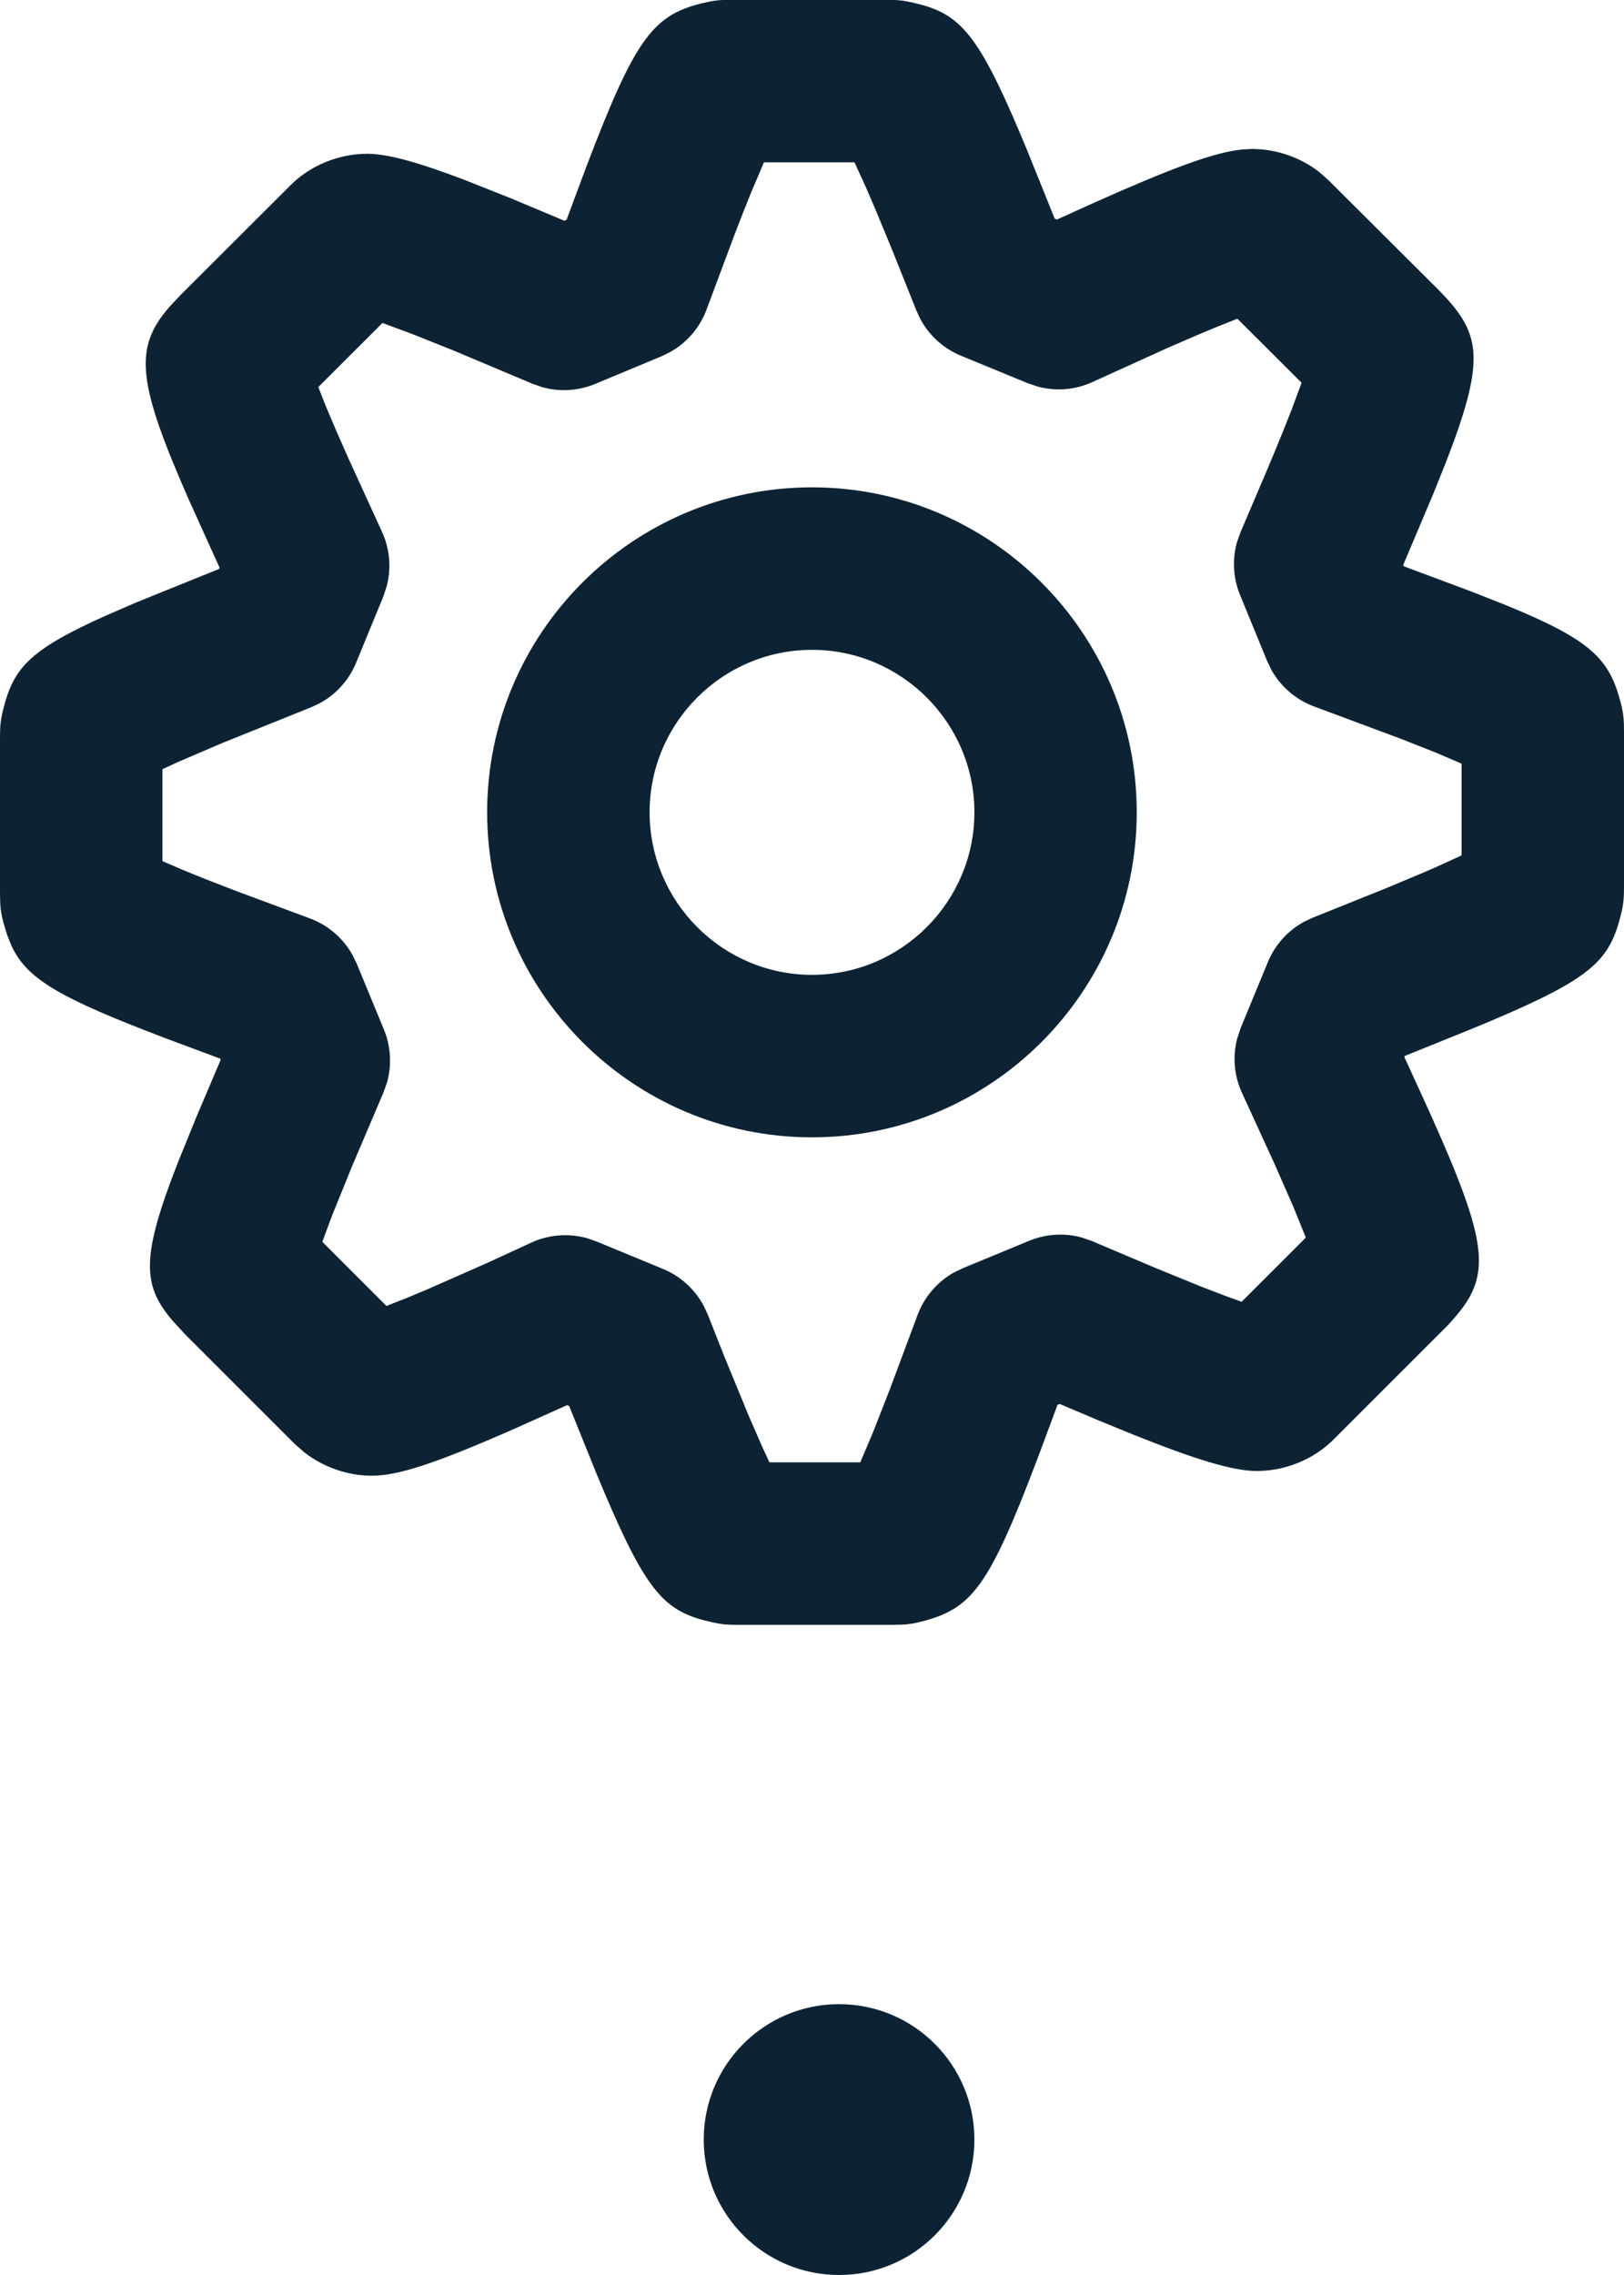 <svg width="30" height="42" viewBox="0 0 30 42" fill="none" xmlns="http://www.w3.org/2000/svg">
    <circle cx="15.5" cy="39.5" r="2.5" fill="#0D2333"/>
    <path fill-rule="evenodd" clip-rule="evenodd" d="M13.346 0L16.53 0C16.626 0.004 16.711 0.015 16.83 0.041C17.7 0.231 18.031 0.544 18.842 2.458L18.974 2.774L19.483 4.036L19.525 4.053L20.181 3.756C21.61 3.117 22.346 2.848 22.842 2.773L22.944 2.76L23.131 2.75C23.577 2.75 24.032 2.908 24.379 3.183L24.544 3.33L26.579 5.357L26.721 5.506C27.36 6.21 27.419 6.71 26.712 8.53L26.477 9.117L25.922 10.429L25.933 10.455L27.203 10.929L27.816 11.171C29.398 11.818 29.724 12.163 29.935 12.955C29.978 13.115 29.993 13.224 29.998 13.359L30 13.505V16.367C30 16.57 29.993 16.685 29.943 16.886C29.732 17.732 29.42 18.054 27.518 18.857L27.204 18.988L25.951 19.494L25.943 19.515L26.396 20.505C27.523 23.009 27.562 23.558 26.821 24.383L26.729 24.483L24.639 26.571C24.265 26.949 23.733 27.157 23.217 27.157C22.779 27.157 22.091 26.949 20.919 26.479L20.291 26.222L19.576 25.919L19.535 25.936L19.166 26.927C18.262 29.31 17.952 29.697 17.023 29.937C16.885 29.972 16.787 29.987 16.676 29.993L16.492 29.997H13.628C13.45 29.997 13.349 29.992 13.171 29.953C12.301 29.765 11.969 29.451 11.157 27.535L11.024 27.219L10.514 25.957L10.475 25.941L9.522 26.369C7.998 27.04 7.338 27.244 6.867 27.244C6.426 27.244 5.978 27.09 5.621 26.812L5.45 26.663L3.418 24.633L3.186 24.38C2.628 23.724 2.601 23.215 3.285 21.465L3.641 20.589L4.077 19.566L4.068 19.544L3.082 19.177C1.106 18.426 0.496 18.081 0.207 17.45L0.129 17.252L0.063 17.032C0.026 16.892 0.01 16.791 0.004 16.676L0 16.488V13.624C0 13.419 0.007 13.303 0.058 13.101C0.248 12.345 0.519 12.009 1.942 11.371L2.531 11.116L4.046 10.504L4.056 10.479L3.49 9.229C2.556 7.107 2.478 6.461 3.068 5.739L3.149 5.644L3.34 5.442L5.364 3.422C5.735 3.049 6.266 2.839 6.782 2.839C7.152 2.839 7.694 2.985 8.562 3.314L9.435 3.66L10.425 4.075L10.466 4.058L10.838 3.061C11.751 0.661 12.077 0.259 13.04 0.044C13.161 0.016 13.248 0.005 13.346 0ZM15.785 2.997H14.112L13.877 3.55C13.787 3.77 13.686 4.026 13.572 4.324L13.049 5.723C12.924 6.054 12.686 6.328 12.381 6.499L12.223 6.576L10.994 7.088C10.684 7.217 10.341 7.237 10.021 7.149L9.832 7.083L8.378 6.471L7.593 6.158L7.065 5.963L5.88 7.146L6.019 7.498C6.074 7.631 6.137 7.779 6.208 7.944L6.45 8.492L7.056 9.817C7.201 10.132 7.231 10.486 7.145 10.818L7.08 11.015L6.578 12.236C6.445 12.559 6.204 12.824 5.899 12.987L5.741 13.06L4.11 13.716L3.294 14.065L3 14.201V15.897L3.352 16.049C3.485 16.105 3.635 16.166 3.802 16.232L4.359 16.448L5.711 16.95C6.052 17.073 6.335 17.314 6.51 17.627L6.589 17.789L7.092 19.006C7.221 19.319 7.239 19.664 7.149 19.986L7.081 20.176L6.498 21.544L6.132 22.447L5.954 22.926L7.139 24.11L7.492 23.971C7.622 23.918 7.765 23.858 7.92 23.792L9.009 23.312L9.794 22.95C10.123 22.793 10.495 22.762 10.842 22.858L11.013 22.917L12.249 23.427C12.577 23.563 12.844 23.809 13.006 24.12L13.079 24.28L13.386 25.056L13.824 26.121L14.077 26.702L14.214 26.997H15.892L16.131 26.433L16.443 25.636L16.951 24.274C17.077 23.94 17.316 23.663 17.624 23.491L17.784 23.414L19.014 22.906C19.321 22.78 19.659 22.759 19.976 22.844L20.163 22.908L21.322 23.399L22.167 23.744L22.63 23.922L22.936 24.033L24.122 22.848L23.894 22.284L23.551 21.502L22.944 20.178C22.798 19.862 22.767 19.507 22.854 19.175L22.919 18.978L23.421 17.762C23.553 17.442 23.792 17.178 24.094 17.015L24.25 16.942L25.632 16.387L26.337 16.091L26.531 16.006L27 15.792V14.098L26.53 13.897L25.892 13.645L24.284 13.046C23.944 12.922 23.662 12.681 23.487 12.368L23.409 12.206L22.907 10.984C22.779 10.672 22.761 10.328 22.851 10.008L22.919 9.818L23.384 8.729C23.506 8.442 23.611 8.186 23.702 7.961L23.866 7.548L24.044 7.066L22.858 5.884L22.505 6.024C22.309 6.104 22.085 6.198 21.832 6.309L21.567 6.424L20.183 7.052C19.868 7.197 19.515 7.227 19.184 7.141L18.988 7.076L17.753 6.568C17.43 6.435 17.165 6.195 17.001 5.89L16.928 5.732L16.491 4.639L16.175 3.874L16 3.467L15.785 2.997ZM15 8.997C18.309 8.997 20.999 11.687 20.999 14.996C20.999 18.305 18.309 20.997 15 20.997C11.69 20.997 8.999 18.306 8.999 14.996C8.999 11.686 11.69 8.997 15 8.997ZM15 11.997C13.347 11.997 12 13.344 12 14.996C12 16.649 13.347 17.997 15 17.997C16.652 17.997 18 16.649 18 14.996C18 13.344 16.653 11.997 15 11.997Z" fill="#0D2333"/>
</svg>
